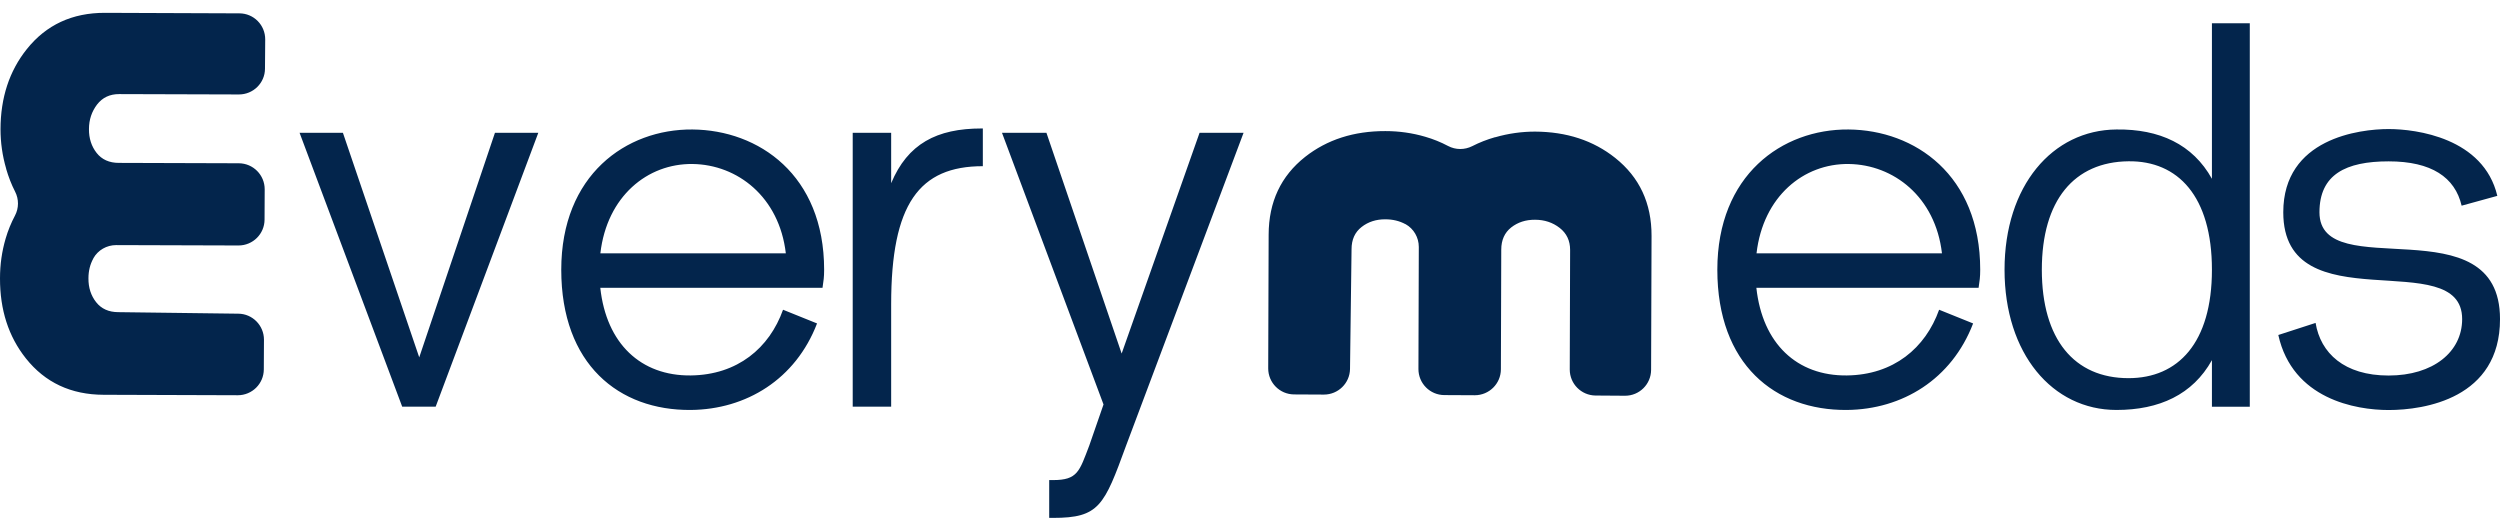 <?xml version="1.0" encoding="UTF-8"?>
<svg width="100%" height="100%" viewBox="0 0 179 38" fill="none" xmlns="http://www.w3.org/2000/svg">
<g clip-path="url(#clip0_2017_768)">
<path d="M107.05 9.822C106.464 9.99 105.92 10.205 105.417 10.462C104.867 10.74 104.224 10.74 103.679 10.451C103.166 10.179 102.622 9.958 102.041 9.79C101.13 9.523 100.178 9.386 99.194 9.386C96.938 9.381 95.022 9.995 93.447 11.233C91.709 12.608 90.841 14.46 90.835 16.799L90.804 26.379C90.804 27.402 91.631 28.236 92.657 28.241L94.792 28.252C95.813 28.252 96.645 27.438 96.661 26.421L96.771 17.843C96.771 17.156 97.011 16.626 97.488 16.254C97.964 15.881 98.534 15.698 99.194 15.703C99.722 15.703 100.199 15.818 100.628 16.049H100.638C101.23 16.38 101.586 17.009 101.586 17.681L101.56 26.426C101.56 27.449 102.387 28.283 103.412 28.288L105.595 28.299C106.621 28.299 107.458 27.475 107.464 26.447L107.49 17.875C107.49 17.188 107.73 16.658 108.201 16.285C108.678 15.913 109.243 15.729 109.908 15.734C110.583 15.734 111.169 15.928 111.672 16.317C112.169 16.705 112.42 17.23 112.42 17.89L112.394 26.457C112.394 27.48 113.216 28.309 114.241 28.32L116.346 28.335C117.377 28.341 118.214 27.512 118.219 26.484L118.251 16.889C118.256 14.549 117.387 12.691 115.649 11.307C114.079 10.058 112.169 9.434 109.908 9.423C108.96 9.423 108.008 9.554 107.061 9.827L107.05 9.822ZM0.44 12.088C0.612 12.676 0.822 13.216 1.078 13.714C1.361 14.26 1.356 14.905 1.068 15.446C0.796 15.96 0.571 16.506 0.403 17.083C0.136 17.995 3.32654e-05 18.94 3.32654e-05 19.926C-0.005 22.182 0.607 24.091 1.853 25.66C3.229 27.391 5.087 28.262 7.427 28.267L17.026 28.299C18.052 28.299 18.884 27.475 18.889 26.452L18.9 24.322C18.9 23.305 18.083 22.47 17.068 22.46L8.474 22.35C7.783 22.35 7.254 22.108 6.883 21.636C6.511 21.164 6.328 20.592 6.333 19.931C6.333 19.401 6.448 18.929 6.684 18.504V18.494C7.014 17.906 7.642 17.549 8.317 17.549L17.078 17.576C18.104 17.576 18.936 16.752 18.942 15.729L18.952 13.552C18.952 12.529 18.125 11.695 17.099 11.69L8.51 11.663C7.82 11.663 7.291 11.422 6.919 10.95C6.548 10.478 6.365 9.906 6.37 9.245C6.37 8.568 6.569 7.986 6.951 7.482C7.338 6.984 7.861 6.737 8.526 6.737L17.11 6.763C18.13 6.763 18.968 5.945 18.973 4.922L18.989 2.824C18.994 1.795 18.167 0.956 17.136 0.956L7.511 0.919C5.171 0.914 3.308 1.78 1.921 3.516C0.67 5.079 0.042 6.989 0.037 9.25C0.037 10.194 0.168 11.144 0.445 12.088H0.44ZM89.035 9.507H85.889L80.31 25.314L74.924 9.507H71.742L79.012 28.96L77.991 31.903C77.285 33.744 77.164 34.374 75.4 34.374H75.123V37.081H75.4C78.703 37.081 79.054 36.215 80.629 31.903L89.04 9.507H89.035ZM70.371 9.198H70.292C67.068 9.198 64.99 10.294 63.807 13.117V9.507H61.054V29.117H63.807V21.783C63.807 14.606 65.812 11.899 70.371 11.899V9.192V9.198ZM42.981 18.137H56.265C55.794 14.098 52.805 11.784 49.587 11.742C46.362 11.7 43.458 14.056 42.986 18.137H42.981ZM58.898 20.608H42.981C43.416 24.611 45.891 26.924 49.466 26.882C52.805 26.84 55.087 24.92 56.066 22.177L58.5 23.158C56.966 27.16 53.428 29.317 49.461 29.353C44.316 29.395 40.186 26.095 40.186 19.312C40.186 12.529 44.824 9.234 49.576 9.271C54.328 9.308 59.008 12.529 59.008 19.312C59.008 19.863 58.966 20.099 58.892 20.608H58.898ZM38.543 9.507H35.439L30.017 25.587L24.552 9.507H21.449L28.797 29.117H31.194L38.543 9.507ZM171.025 29.358C173.579 29.358 179.001 28.535 179.001 22.848C179.001 14.533 166.073 20.456 166.073 15.199C166.073 12.492 167.958 11.553 171.025 11.553C174.092 11.553 175.777 12.691 176.253 14.727L178.808 14.024C177.824 9.869 172.993 9.24 171.03 9.24C168.947 9.24 163.482 9.906 163.482 15.199C163.482 23.241 176.29 17.476 176.29 22.848C176.29 25.204 174.207 26.888 171.025 26.888C167.842 26.888 166.152 25.277 165.796 23.121L163.127 23.986C164.147 28.577 168.669 29.358 171.025 29.358ZM158.374 19.312C158.374 14.056 155.94 11.506 152.402 11.548C148.513 11.59 146.195 14.334 146.195 19.312C146.195 24.291 148.513 27.076 152.402 27.076C155.94 27.076 158.374 24.564 158.374 19.312ZM161.085 29.122H158.374V25.786C156.998 28.257 154.6 29.353 151.539 29.353C146.943 29.353 143.525 25.314 143.525 19.312C143.525 13.311 146.943 9.308 151.539 9.271C154.606 9.229 157.003 10.331 158.374 12.802V1.664H161.085V29.122ZM125.761 18.137H139.045C138.574 14.098 135.586 11.784 132.367 11.742C129.148 11.7 126.238 14.056 125.767 18.137H125.761ZM141.673 20.608H125.756C126.191 24.611 128.666 26.924 132.241 26.882C135.58 26.84 137.862 24.92 138.841 22.177L141.275 23.158C139.741 27.16 136.203 29.317 132.236 29.353C127.091 29.395 122.961 26.095 122.961 19.312C122.961 12.529 127.599 9.234 132.351 9.271C137.103 9.308 141.783 12.529 141.783 19.312C141.783 19.863 141.741 20.099 141.667 20.608H141.673Z" fill="#03254C"></path>
</g>
<defs>
<clipPath id="clip0_2017_768">
<rect width="179" height="36.162" fill="white" transform="translate(0 0.919)"></rect>
</clipPath>
</defs>
</svg>